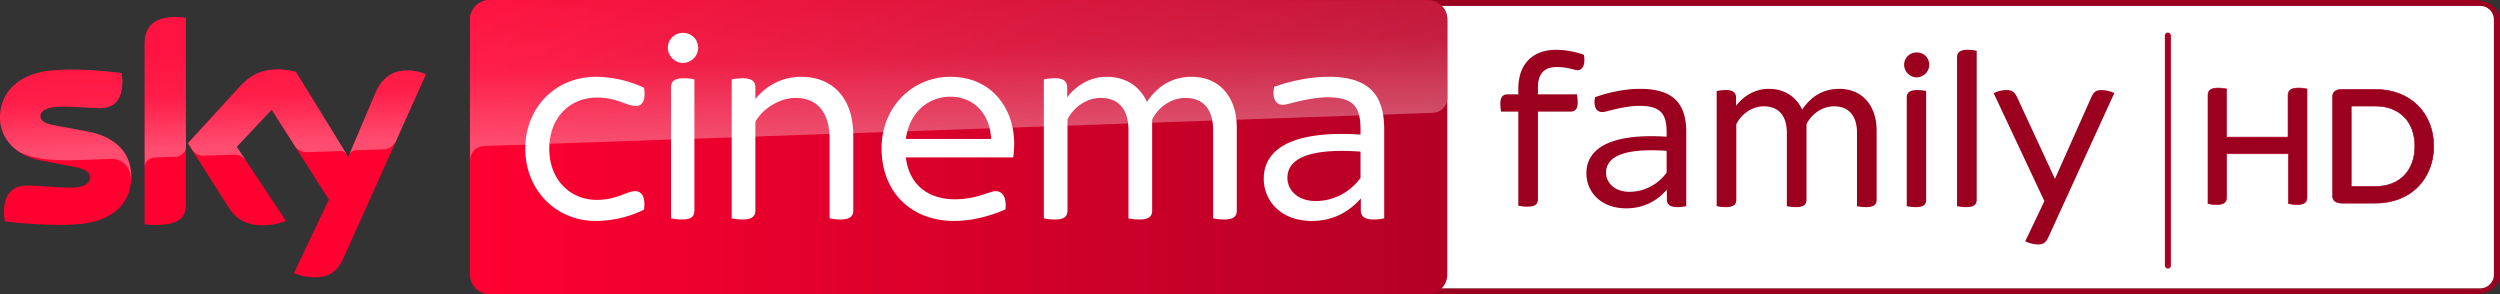 <svg data-name="Livello 1" version="1.1" viewBox="0 0 1248.9 147" xmlns="http://www.w3.org/2000/svg" xmlns:xlink="http://www.w3.org/1999/xlink">
 <rect x="0" y="0" width="1248.9" height="147" fill="#333333" stroke="none"/>
 <defs>
  <linearGradient id="e" x1="1752.6" x2="1824.2" y1="-2727.5" y2="-2727.5" gradientTransform="matrix(6.821 0 0 -6.821 -11718 -18529)" gradientUnits="userSpaceOnUse">
   <stop stop-color="#ff0031" offset="0"/>
   <stop stop-color="#cc0029" offset=".64"/>
   <stop stop-color="#b40026" offset="1"/>
  </linearGradient>
  <linearGradient id="d" x1="1752.6" x2="1824.2" y1="-2722.6" y2="-2722.6" gradientTransform="matrix(6.821 0 0 -6.821 -11718 -18529)" gradientUnits="userSpaceOnUse">
   <stop stop-color="#ff0031" offset="0"/>
   <stop stop-color="#d6002a" offset=".57"/>
   <stop stop-color="#bc0026" offset="1"/>
  </linearGradient>
  <linearGradient id="a" x1="1645.9" x2="1650.4" y1="-2103.6" y2="-2103.6" gradientTransform="matrix(-1.96,-56.03,-56.03,1.96,-113003,96556)" gradientUnits="userSpaceOnUse">
   <stop stop-color="#fff" offset="0"/>
   <stop stop-color="#fff" stop-opacity=".4" offset=".5"/>
   <stop stop-color="#fff" stop-opacity=".25" offset="1"/>
  </linearGradient>
  <linearGradient id="c" x1="1599.9" x2="1604.3" y1="-2071.9" y2="-2071.9" gradientTransform="matrix(-.388 -11.079 -11.079 .388 -22227 18602)" xlink:href="#a"/>
  <linearGradient id="b" x1="1645.9" x2="1650.4" y1="-2103.6" y2="-2103.6" gradientTransform="matrix(-.576 -16.474 -16.474 .576 -33226 28390)" gradientUnits="userSpaceOnUse" xlink:href="#a"/>
 </defs>
 <path d="m1236.1 2.1104e-4h-522.21c-7.73 0.002-13.995 4.384-13.997 9.791v127.4c-7e-3 5.412 6.261 9.802 13.997 9.806h522.21c7.737-3e-3 12.744-4.394 12.737-9.806l6e-4 -127.39c0-5.41-5.003-9.798-12.737-9.8m-6e-4 2.94c5.41 0.006 9.794 3.072 9.803 6.857l-9e-4 127.4c-0.014 3.783-4.394 6.847-9.803 6.854h-522.21c-5.408-6e-3 -9.791-3.071-9.803-6.854v-127.39c7e-3 -3.785 4.391-6.853 9.803-6.86h522.21" fill="#9b001f" stroke-width=".352"/>
 <path d="m1239 2.941c3.784 0.006 6.85 3.072 6.857 6.857v127.4c-0.01 3.783-3.074 6.847-6.857 6.854h-529.28c-3.783-6e-3 -6.849-3.071-6.857-6.854v-127.39c5e-3 -3.785 3.071-6.853 6.857-6.86h529.28" fill="#fff" stroke-width=".294"/>
 <path d="m768.29 43.66v3.467h19.499a30.714 30.714 0 0 1 0.365 3.955c0 3.47-1.317 4.654-3.602 4.654h-16.262v43.783c0 2.402-1.317 3.719-5.269 3.719a22.123 22.123 0 0 1-4.537-0.485v-47.017h-8.609a25.904 25.904 0 0 1-0.365-3.937c0-3.47 1.435-4.672 3.584-4.672h5.389v-2.749c0-13.278 8.139-19.499 18.779-19.499 5.022 0 10.758 1.2 13.995 2.52a10.476 10.476 0 0 1 0.232 2.502c0 3.719-1.552 5.151-3.47 5.151-1.549 0-4.904-1.567-10.273-1.567-5.88 0-9.459 2.887-9.459 10.176" fill="#9b001f" stroke-width=".294"/>
 <path d="m842.38 66.156v36.836a21.082 21.082 0 0 1-4.41 0.485c-3.587 0-5.272-1.32-5.272-3.719v-5.022c-5.137 5.88-11.84 9.341-20.331 9.341-12.793 0-19.864-8.374-19.864-17.465 0-13.878 14.845-19.993 40.081-18.311v-2.038c0-9.438-2.87-13.392-13.76-13.392-4.537 0-10.644 1.317-13.878 2.152-1.902 0.485-3.352 0.95-4.537 0.95-2.752 0-4.554-2.385-3.587-7.404 5.854-2.152 14.345-4.187 22.485-4.187 16.862 0 23.084 7.539 23.084 21.758m-9.806 20.096v-10.879c-16.512-1.176-30.258 0.967-30.258 10.879 0 5.022 4.187 9.576 11.711 9.576 7.645 0 14.36-3.837 18.547-9.576" fill="#9b001f" stroke-width=".294"/>
 <path d="m937.49 65.192v34.577c0 2.385-1.317 3.702-5.269 3.702a21.135 21.135 0 0 1-4.537-0.485v-36.594c0-8.374-3.955-13.275-11.493-13.275-6.339 0-11.59 4.41-13.742 8.974v37.679c0 2.385-1.317 3.702-5.272 3.702a21.17 21.17 0 0 1-4.537-0.485v-36.594c0-8.374-3.952-13.275-11.49-13.275-6.339 0-11.611 4.41-13.76 8.974v37.679c0 2.385-1.32 3.702-5.254 3.702a21.338 21.338 0 0 1-4.554-0.485v-57.526a21.658 21.658 0 0 1 4.669-0.485c3.705 0 5.022 1.435 5.022 3.955v3.937c3.702-4.904 9.456-8.491 16.394-8.491 7.645 0 13.628 3.837 16.63 10.408 3.937-5.989 9.923-10.408 18.414-10.408 12.325 0 18.779 9.206 18.779 20.816" fill="#9b001f" stroke-width=".294"/>
 <path d="m951.22 32.419a6.175 6.175 0 0 1 6.222-6.221c3.587 0 6.339 2.62 6.339 6.221a6.366 6.366 0 0 1-6.339 6.221c-3.352 0-6.222-3.002-6.222-6.221m1.317 70.566v-54.303c0-2.267 1.317-3.702 5.272-3.702a21.05 21.05 0 0 1 4.41 0.468v54.309c0 2.399-1.2 3.719-5.137 3.719a22.426 22.426 0 0 1-4.554-0.485" fill="#9b001f" stroke-width=".294"/>
 <path d="m977.67 102.99v-74.406c0-2.27 1.317-3.705 5.272-3.705a22.555 22.555 0 0 1 4.537 0.467v74.409c0 2.399-1.32 3.719-5.254 3.719a22.399 22.399 0 0 1-4.554-0.485" fill="#9b001f" stroke-width=".294"/>
 <path d="m1021.3 100.48-25.354-53.959c1.969-0.989 4.136-1.518 6.339-1.55 2.87 0 4.187 0.967 5.372 3.584l18.914 40.799 18.179-40.799c1.176-2.617 2.27-3.584 5.254-3.584 2.161 0.062 4.283 0.59 6.221 1.55l-33.007 72.139c-1.203 2.52-2.402 3.47-5.272 3.47-2.035 0-4.669-0.835-6.222-1.552z" fill="#9b001f" stroke-width=".294"/>
 <path d="m713.2 2.1104e-4h-468.61a9.788 9.788 0 0 0-9.809 9.788v127.41a9.8 9.8 0 0 0 9.809 9.788h468.61a9.812 9.812 0 0 0 9.812-9.788v-127.41a9.797 9.797 0 0 0-9.812-9.788z" fill="url(#e)" stroke-width=".294"/>
 <path d="m713.2 2.1104e-4h-468.61a9.788 9.788 0 0 0-9.809 9.788v70.675c0-1.032 0.4-6.904 7.057-7.536l0.926-0.062 472.92-16.521c3.684-0.126 7.304-2.864 7.304-7.43l0.021-39.126a9.797 9.797 0 0 0-9.812-9.788z" fill="url(#d)" stroke-width=".294"/>
 <path d="m244.6 2.1104e-4a9.838 9.838 0 0 0-9.82 9.82v70.684c0-1.058 0.412-6.88 7.057-7.527a6.295 6.295 0 0 1 0.941-0.059c28.991-1 472.93-16.559 472.93-16.559 3.705-0.118 7.292-2.881 7.292-7.468l0.047-39.052a9.838 9.838 0 0 0-9.82-9.82z" fill="url(#b)" opacity=".3" stroke-width=".294" style="isolation:isolate" Googl="true"/>
 <path d="m146.86 136.42c1.746 0.882 5.292 1.958 9.765 2.085 7.683 0.168 11.872-2.758 14.995-9.641l41.163-91.68c-1.682-0.906-5.472-1.935-8.527-1.979-5.292-0.126-12.437 0.947-16.941 11.787l-13.345 31.396-26.142-42.525a38.776 38.776 0 0 0-8.821-1.241c-9.262 0-14.407 3.39-19.764 9.197l-25.425 27.742 20.458 32.137c3.767 5.851 8.756 8.841 16.838 8.841 5.292 0 9.703-1.244 11.743-2.19l-24.625-37.047 17.447-18.5 28.624 44.892zm-54.027-34.695c0 6.763-2.646 10.649-15.877 10.649a29.917 29.917 0 0 1-4.737-0.335v-89.636c0-6.839 2.314-13.934 15.639-13.934a24.069 24.069 0 0 1 4.966 0.506zm-27.256-13.525c0 12.628-8.25 21.826-25.025 23.634-12.143 1.285-29.717-0.229-38.073-1.2a23.872 23.872 0 0 1-0.506-4.41c0-10.984 5.936-13.525 11.534-13.525 5.807 0 14.962 1.029 21.741 1.029 7.515 0 9.765-2.546 9.765-4.966 0-3.158-2.987-4.463-8.821-5.586l-15.909-3.04c-13.231-2.546-20.287-11.681-20.287-21.361 0-11.787 8.356-21.658 24.793-23.469 12.44-1.347 27.574 0.168 35.886 1.176a21.891 21.891 0 0 1 0.444 4.231c0 11.008-5.81 13.363-11.408 13.363-4.293 0-10.967-0.779-18.585-0.779-7.745 0-10.964 2.146-10.964 4.737 0 2.758 3.052 3.893 7.912 4.737l15.195 2.82c15.598 2.861 22.311 11.722 22.311 22.605" fill="#ff0031" stroke-width=".294"/>
 <path d="m72.273 22.414v61.451a5.181 5.181 0 0 1 5.057-5.175c2.235-0.059 8.468-0.294 10.349-0.353 2.058-0.059 5.175-1.47 5.234-5.234v-64.098a23.393 23.393 0 0 0-4.998-0.529c-13.348 0.059-15.642 7.115-15.642 13.936m47.044 21.405-25.404 27.756 2.058 3.175c0.882 1.176 2.587 3.175 5.998 3.058 1.235-0.059 13.466-0.47 14.466-0.529 3.175-0.118 5.175 1.235 6.41 2.881l-4.528-6.821 17.465-18.523 11.702 18.397c2.117 2.764 5.292 2.823 5.998 2.823 0.588 0 15.995-0.529 16.641-0.588 1.058-0.059 2.293 0.529 3.234 1.882l-25.463-41.39c-1.705-0.529-5.822-1.235-8.821-1.235-9.291-0.059-14.407 3.293-19.758 9.115m-94.499-8.536c-16.465 1.823-24.816 11.643-24.816 23.464 0 6.057 2.764 11.878 8.056 16.053 3.999 2.646 8.115 3.646 12.172 4.352 3.352 0.588 11.173 1.117 16.994 0.882 1.823-0.059 15.23-0.529 18.111-0.647 6.822-0.235 10.467 5.586 10.114 11.408v-0.294c0.059-0.764 0.118-1.529 0.118-2.293 0-10.879-6.704-19.758-22.288-22.64l-15.171-2.823c-4.881-0.823-7.88-1.999-7.88-4.763 0-2.587 3.234-4.763 10.938-4.763 7.645 0 14.289 0.764 18.582 0.764 5.586 0 11.408-2.352 11.408-13.348a20.328 20.328 0 0 0-0.47-4.234c-5.939-0.706-15.465-1.705-24.934-1.705-3.705 0.059-7.41 0.235-10.938 0.588m162.47 11.711-12.996 30.629c0-0.059 0.823-2.411 3.352-2.529 0 0 12.819-0.47 13.76-0.47 4.175-0.176 5.822-2.999 6.292-3.94l15.054-33.578c-1.705-0.882-5.469-1.94-8.527-1.999h-0.647c-5.234 0.059-11.937 1.47-16.289 11.878" fill="url(#c)" opacity=".3" stroke-width=".294" style="isolation:isolate"/>
 <path d="m262.41 74.294c0-20.625 15.154-35.927 35.21-35.927a57.681 57.681 0 0 1 24.11 5.475c1.008 6.504-1.011 9.091-3.893 9.091-5.054 0-9.388-4.19-19.764-4.19-13.007 0-23.678 9.682-23.678 25.551 0 15.724 10.67 25.554 23.678 25.554 10.376 0 14.701-4.337 19.32-4.337 3.031 0 5.198 2.735 4.337 9.238a55.441 55.441 0 0 1-24.11 5.622c-20.055 0-35.21-15.583-35.21-36.077" fill="#fff" stroke-width=".294"/>
 <path d="m333.63 23.94a7.448 7.448 0 0 1 7.492-7.515c4.337 0 7.662 3.178 7.662 7.515 0 3.893-3.325 7.492-7.662 7.492-4.04 0-7.492-3.599-7.492-7.492m1.579 85.144v-65.53c0-2.735 1.579-4.46 6.357-4.46a24.499 24.499 0 0 1 5.325 0.567v65.518c0 2.884-1.432 4.463-6.174 4.463a26.41 26.41 0 0 1-5.492-0.567" fill="#fff" stroke-width=".294"/>
 <path d="m426.27 67.802v37.379c0 2.737-1.579 4.463-6.357 4.463a26.192 26.192 0 0 1-5.472-0.567v-39.687c0-13.848-6.763-20.478-17.026-20.478-7.939 0-16.606 5.472-20.058 11.975v44.295c0 2.737-1.599 4.463-6.357 4.463a26.03 26.03 0 0 1-5.472-0.567v-69.414a26.004 26.004 0 0 1 5.472-0.559c4.757 0 6.357 1.726 6.357 4.463v5.916c5.051-6.21 12.693-11.114 22.934-11.114 14.142 0 25.972 8.944 25.972 29.444" fill="#fff" stroke-width=".294"/>
 <path d="m506.2 78.628h-53.668c1.576 13.407 10.817 20.922 24.519 20.922 5.933 0 10.544-1.158 14.88-2.59 3.029-1.008 4.313-1.452 5.472-1.452 3.325 0 5.492 2.737 4.904 9.094-6.21 2.735-15.724 5.766-25.678 5.766-21.638 0-36.224-14.566-36.224-36.221 0-20.772 15.451-35.78 34.351-35.78 21.341 0 31.884 16.583 31.884 33.337a60.325 60.325 0 0 1-0.441 6.924m-53.668-9.238h42.575c-0.441-11.828-8.08-21.066-20.349-21.066-10.694 0-20.352 7.365-22.226 21.066" fill="#fff" stroke-width=".294"/>
 <path d="m617.85 63.475v41.693c0 2.905-1.579 4.484-6.357 4.484a27.639 27.639 0 0 1-5.472-0.567v-44.157c0-10.102-4.757-16.018-13.848-16.018-7.662 0-13.995 5.325-16.606 10.82v45.438c0 2.905-1.579 4.484-6.357 4.484a27.668 27.668 0 0 1-5.472-0.567v-44.157c0-10.102-4.757-16.018-13.848-16.018-7.662 0-13.995 5.325-16.606 10.82v45.438c0 2.905-1.579 4.484-6.333 4.484a27.909 27.909 0 0 1-5.495-0.567v-69.414a26.533 26.533 0 0 1 5.619-0.588c4.484 0 6.063 1.764 6.063 4.778v4.757c4.484-5.913 11.408-10.249 19.784-10.249 9.238 0 16.436 4.61 20.055 12.543 4.757-7.198 11.975-12.543 22.226-12.543 14.86 0 22.64 11.114 22.64 25.11" fill="#fff" stroke-width=".294"/>
 <path d="m691.5 64.624v44.459a24.599 24.599 0 0 1-5.325 0.57c-4.337 0-6.357-1.579-6.357-4.463v-6.069c-6.21 7.071-14.292 11.258-24.543 11.258-15.427 0-23.952-10.102-23.952-21.067 0-16.759 17.891-24.11 48.346-22.079v-2.464c0-11.405-3.472-16.171-16.586-16.171-5.492 0-12.86 1.599-16.759 2.611-2.314 0.567-4.04 1.135-5.472 1.135-3.325 0-5.492-2.884-4.337-8.944 7.074-2.59 17.324-5.051 27.13-5.051 20.352 0 27.847 9.091 27.847 26.266m-11.828 24.249v-13.125c-19.911-1.432-36.518 1.158-36.518 13.134 0 6.06 5.051 11.552 14.145 11.552 9.238 0 17.321-4.628 22.373-11.552" fill="#fff" stroke-width=".294"/>
 <g transform="translate(-307.51,1.8945e-4)" fill="#9b001f">
  <path d="m1390.5 16.769c0.56 0 1.011 0.451 1.011 1.011v114.91c0 0.56-0.451 1.011-1.011 1.011s-1.011-0.451-1.011-1.011v-114.91c0-0.56 0.451-1.011 1.011-1.011z" fill-rule="evenodd" opacity=".999" stroke="#b40026"/>
  <path d="m1460 44.439v54.06c0 2.371-1.2 3.688-4.888 3.688-1.668 0-3.22-0.234-4.42-0.468v-24.908h-30.85v21.689c0 2.371-1.2 3.688-4.888 3.688-1.785 0-3.571-0.234-4.42-0.468v-54.06c0-2.283 1.2-3.688 5.005-3.688 1.668 0 3.307 0.234 4.273 0.468v24.059h30.704v-20.84c0-2.283 1.317-3.688 5.122-3.688 1.727-0.029 3.395 0.205 4.361 0.468" stroke="#b40026" stroke-width=".293"/>
  <path d="m1523.3 73.006c0 16.186-11.327 28.479-29.064 28.479h-16.566c-3.571 0-4.888-1.434-4.888-3.688v-49.436c0-2.254 1.317-3.688 4.888-3.688h16.566c17.737 0 29.064 12.147 29.064 28.333m-9.425 0c0-12.147-7.61-20.02-19.64-20.02h-12.147v40.157h12.147c12 0 19.64-7.873 19.64-20.137" stroke="#9b001f" stroke-width=".293"/>
 </g>
</svg>
